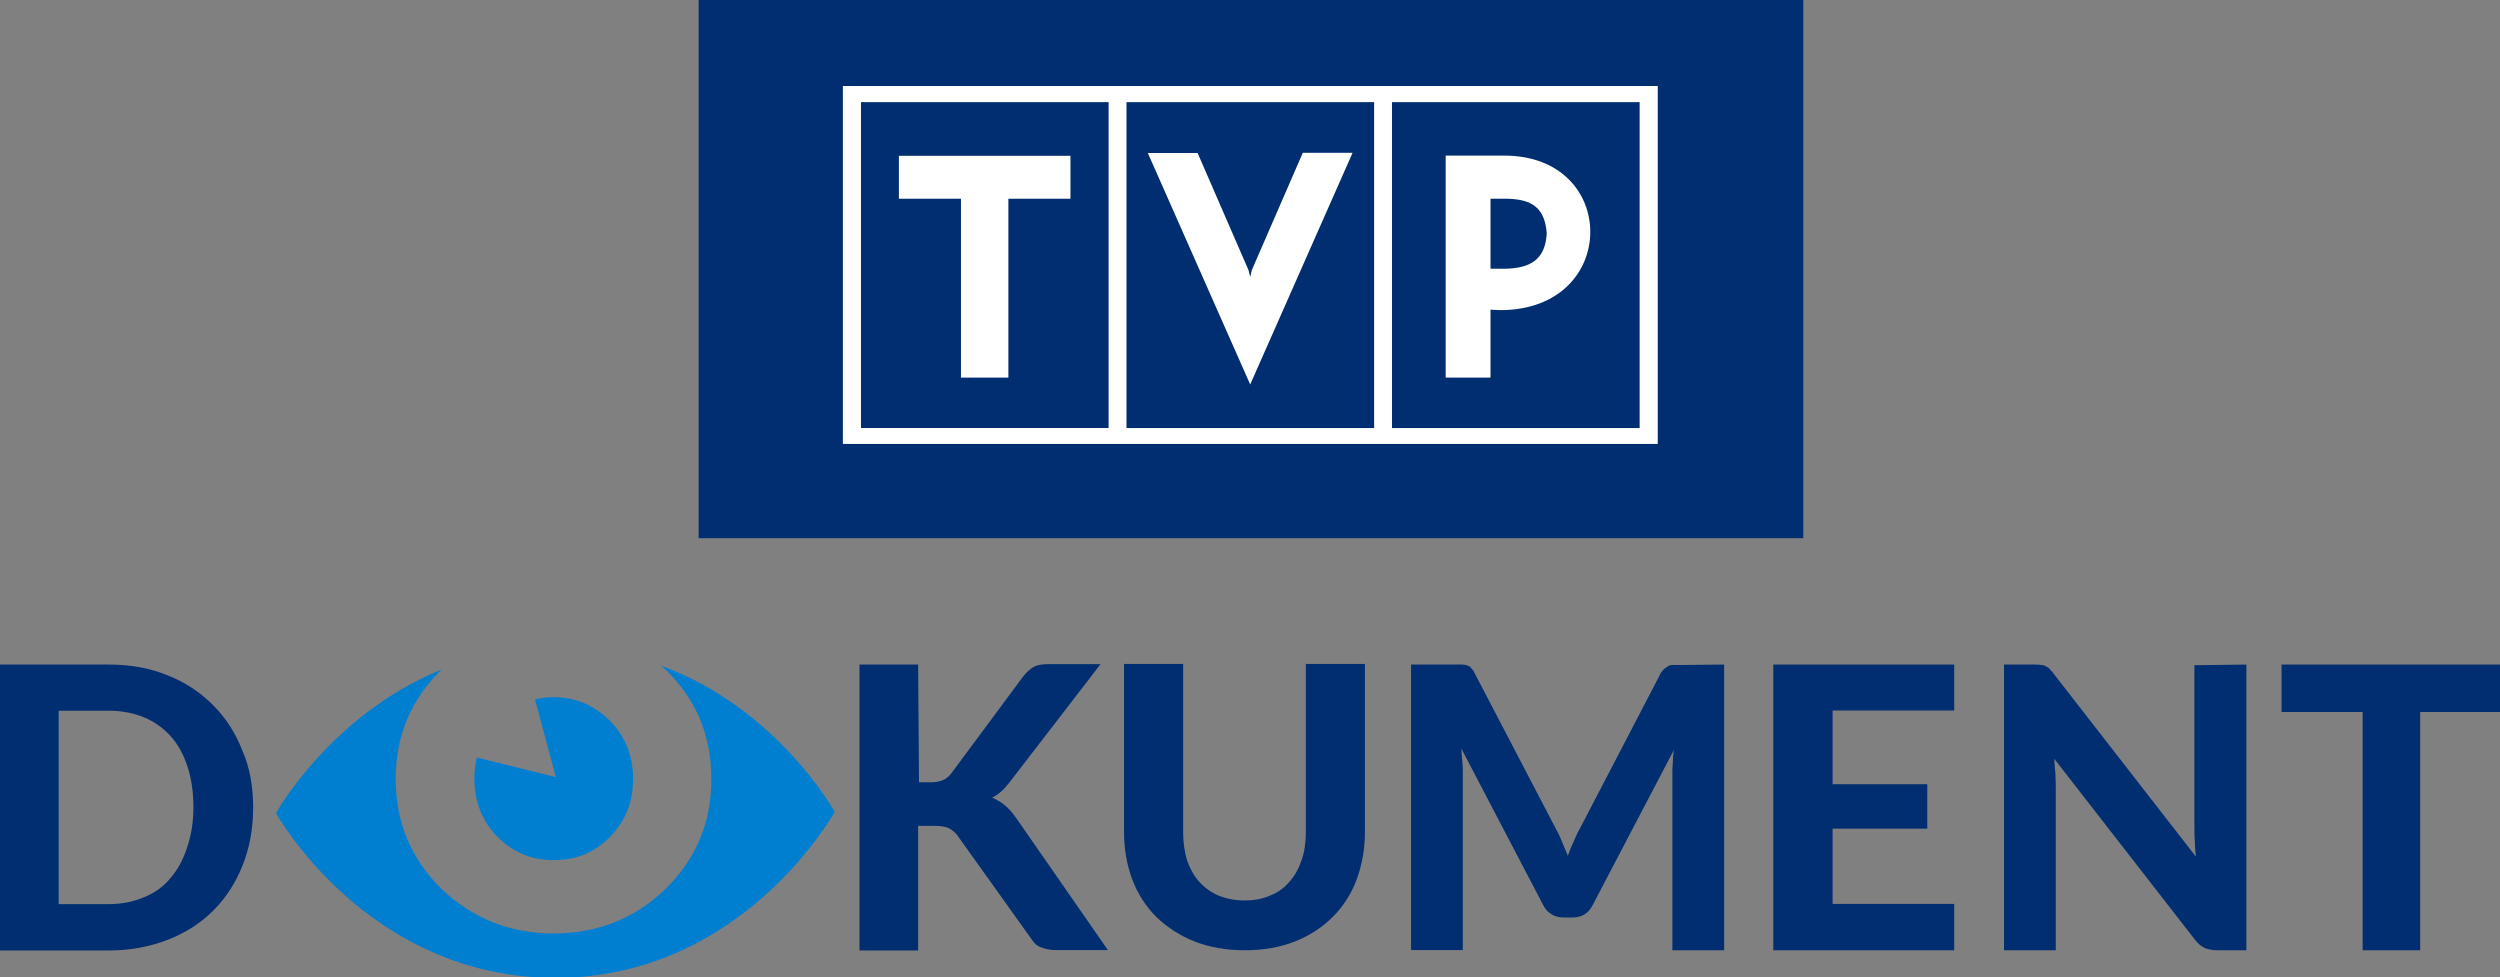 <svg version="1.1" viewBox="0 0 800 312.76" xml:space="preserve" xmlns="http://www.w3.org/2000/svg">
<rect x="0" y="0" width="800" height="312.76" fill="#808080" stroke="none"/>
<style type="text/css">
	.st0{fill:#002E70;}
	.st1{fill:#007ED0;}
	.st2{fill-rule:evenodd;clip-rule:evenodd;fill:#002E70;}
	.st3{fill-rule:evenodd;clip-rule:evenodd;fill:#FFFFFF;}
</style>
<g transform="matrix(.69 0 0 .69 -4.207 -3.517)">
	<path class="st0" d="m123.5 379.5c0 9.7-1.6 18.6-4.8 26.7s-7.7 15.2-13.6 21.1-12.9 10.4-21.1 13.6-17.4 5-27.4 5h-50.5v-132.6h50.3c10 0 19.3 1.6 27.4 5 8.2 3.2 15.2 7.9 21.1 13.8s10.4 12.9 13.6 21.1c3.4 7.7 5 16.7 5 26.3m-27.7 0c0-7-0.9-13.1-2.7-18.8-1.8-5.4-4.3-10.2-7.7-14s-7.5-6.8-12.2-8.8c-4.8-2-10.4-3.2-16.5-3.2h-23.4v89.7h23.1c6.1 0 11.6-1.1 16.5-3.2 5-2 9.1-5 12.2-8.8 3.4-3.9 5.9-8.6 7.7-14 1.9-5.6 3-11.9 3-18.9"/>
	<path class="st0" d="m432.3 367.9h5.4c4.5 0 7.7-1.4 9.7-4.3l33.3-44.9c1.6-2 3.4-3.6 5.2-4.5s4.3-1.1 7-1.1h23.6l-41.9 54.4c-2.7 3.6-5.4 6.1-8.4 7.5 2 0.9 4.1 2 5.7 3.4 1.8 1.4 3.4 3.2 5 5.4l43 61.9h-24.5c-1.6 0-2.9-0.2-4.1-0.5-1.1-0.2-2-0.7-2.9-0.9-0.9-0.5-1.6-0.9-2.3-1.6s-1.1-1.4-1.8-2.3l-34-47.6c-1.1-1.6-2.5-2.7-4.1-3.6-1.6-0.7-3.9-1.1-6.6-1.1h-7.7v57.8h-27.2v-132.6h27.2z"/>
	<path class="st0" d="m583.2 422.7c4.5 0 8.4-0.7 12-2.3 3.6-1.4 6.6-3.6 8.8-6.3 2.5-2.7 4.3-5.9 5.7-10 1.4-3.9 2-8.2 2-12.9v-78.2h27.4v78.2c0 7.9-1.4 15.2-3.9 22-2.5 6.6-6.3 12.5-11.1 17.2-4.8 4.8-10.6 8.6-17.4 11.3s-14.7 4.1-23.3 4.1-16.5-1.4-23.3-4.1c-7-2.7-12.7-6.6-17.7-11.3-4.8-4.8-8.6-10.6-11.1-17.2s-3.9-14-3.9-22v-78.2h27.4v78.2c0 4.8 0.7 9.1 1.8 12.9 1.4 3.9 3.2 7.2 5.7 10 2.5 2.7 5.4 4.8 8.8 6.3 3.5 1.4 7.5 2.3 12.1 2.3"/>
	<path class="st0" d="m805.7 313.3v132.5h-24v-81.6c0-1.8 0-3.6 0.2-5.4 0-2 0.2-3.9 0.5-5.9l-37.6 71.8c-2 4.1-5.2 5.9-9.5 5.9h-4.1c-2 0-4.1-0.5-5.7-1.6-1.6-0.9-2.9-2.5-3.9-4.5l-37.8-72.3c0.2 2 0.2 4.1 0.5 6.1 0.2 2 0.2 3.9 0.2 5.4v82h-24v-132.4h20.6 3.2c0.9 0 1.8 0.2 2.5 0.5 0.7 0.2 1.4 0.7 1.8 1.4 0.7 0.7 1.1 1.4 1.6 2.5l36.9 70.7c1.1 2 2.3 4.3 3.2 6.6s2 4.5 2.9 7c0.9-2.5 1.8-4.8 2.9-7 0.9-2.3 2-4.5 3.2-6.6l36.7-70.5c0.5-1.1 1.1-1.8 1.8-2.5s1.4-0.9 2-1.4c0.7-0.5 1.6-0.5 2.3-0.5h3.2z"/>
	<path class="st0" d="m856 424.3h56.4v21.5h-83.9v-132.5h83.9v21.3h-56.4v34.2h43.9v20.6h-43.9z" fill="#002e70"/>
	<path class="st0" d="m1047.9 313.3v132.5h-14c-2 0-3.9-0.5-5.4-1.1-1.4-0.7-2.9-1.8-4.3-3.6l-65.4-84.1c0.2 2 0.2 4.3 0.5 6.3 0 2 0.2 4.1 0.2 5.7v76.8h-24v-132.5h14.3c1.1 0 2 0 2.9 0.2 0.9 0 1.6 0.2 2.3 0.7 0.7 0.2 1.4 0.7 1.8 1.4 0.7 0.5 1.4 1.4 2 2.3l65.7 84.5c-0.2-2.3-0.5-4.5-0.5-6.8-0.2-2.3-0.2-4.3-0.2-6.1v-75.9z"/>
	<path class="st0" d="m1064.2 335.3v-22h101.9v22h-37.6v110.5h-26.7v-110.5z" fill="#002e70"/>
	
		<path class="st1" d="m312.7 313.8c0.7 0.7 1.4 1.1 2 1.8 14.3 13.8 21.3 30.6 21.3 50.8s-7 36.9-21.3 51c-14 13.6-31.5 20.6-51.9 20.6-20.2 0-37.6-7-51.9-20.6-14-13.8-21.3-30.8-21.3-51 0-19.9 7-36.9 21.3-50.8-51.7 21.1-76.8 66.6-76.8 66.6s42.4 76.6 130 76.4c86.8-0.2 129.1-77 129.1-77s-26.4-47.9-80.5-67.8"/>
		<path class="st1" d="m289.1 393.1c-7 7.2-15.6 10.9-26.1 10.9s-19-3.6-26.3-10.9c-7-7.2-10.6-16.3-10.6-27 0-3.4 0.5-6.8 1.1-9.7l36.7 9.1-9.7-36c2.7-0.7 5.7-1.1 8.6-1.1 10.4 0 19 3.9 26.3 11.1 7 7.2 10.6 16.3 10.6 26.7 0.1 10.3-3.3 19.4-10.6 26.9"/>
	
</g>
<path class="st2" transform="matrix(.69 0 0 .69 -4.207 -3.517)" d="m842.4 5.1v249.6h-512.3v-249.6z" clip-rule="evenodd" fill="#002e70" fill-rule="evenodd"/>
<path class="st3" d="m269.72 27.517h260.76v114.55h-260.76zm5.793 5.172h79.241v104.28h-79.241zm67.034 30.897v-13.724h-54.897v13.724h19.862v57.241h15.172v-57.241zm57.517 59.448-32.759-74.069h15.931l16.276 37.448 0.552 2.207 0.552-2.276 16.276-37.448h15.931zm76.828-59.448h5.172c8.207 0.138 12.276 2.897 12.897 11.103-0.483 8.483-5.31 11.172-13.517 11.31h-4.483v-22.414zm-14.276-13.793v71.034h14.345v-21.724l3.103 0.138c19.31 0 28.828-12.552 28.828-25.034 0-12.276-9.172-24.414-27.517-24.414zm-17.172-17.103h79.241v104.28h-79.241zm-84.966 0h79.241v104.28h-79.241z" stroke-width=".69"/>
</svg>
